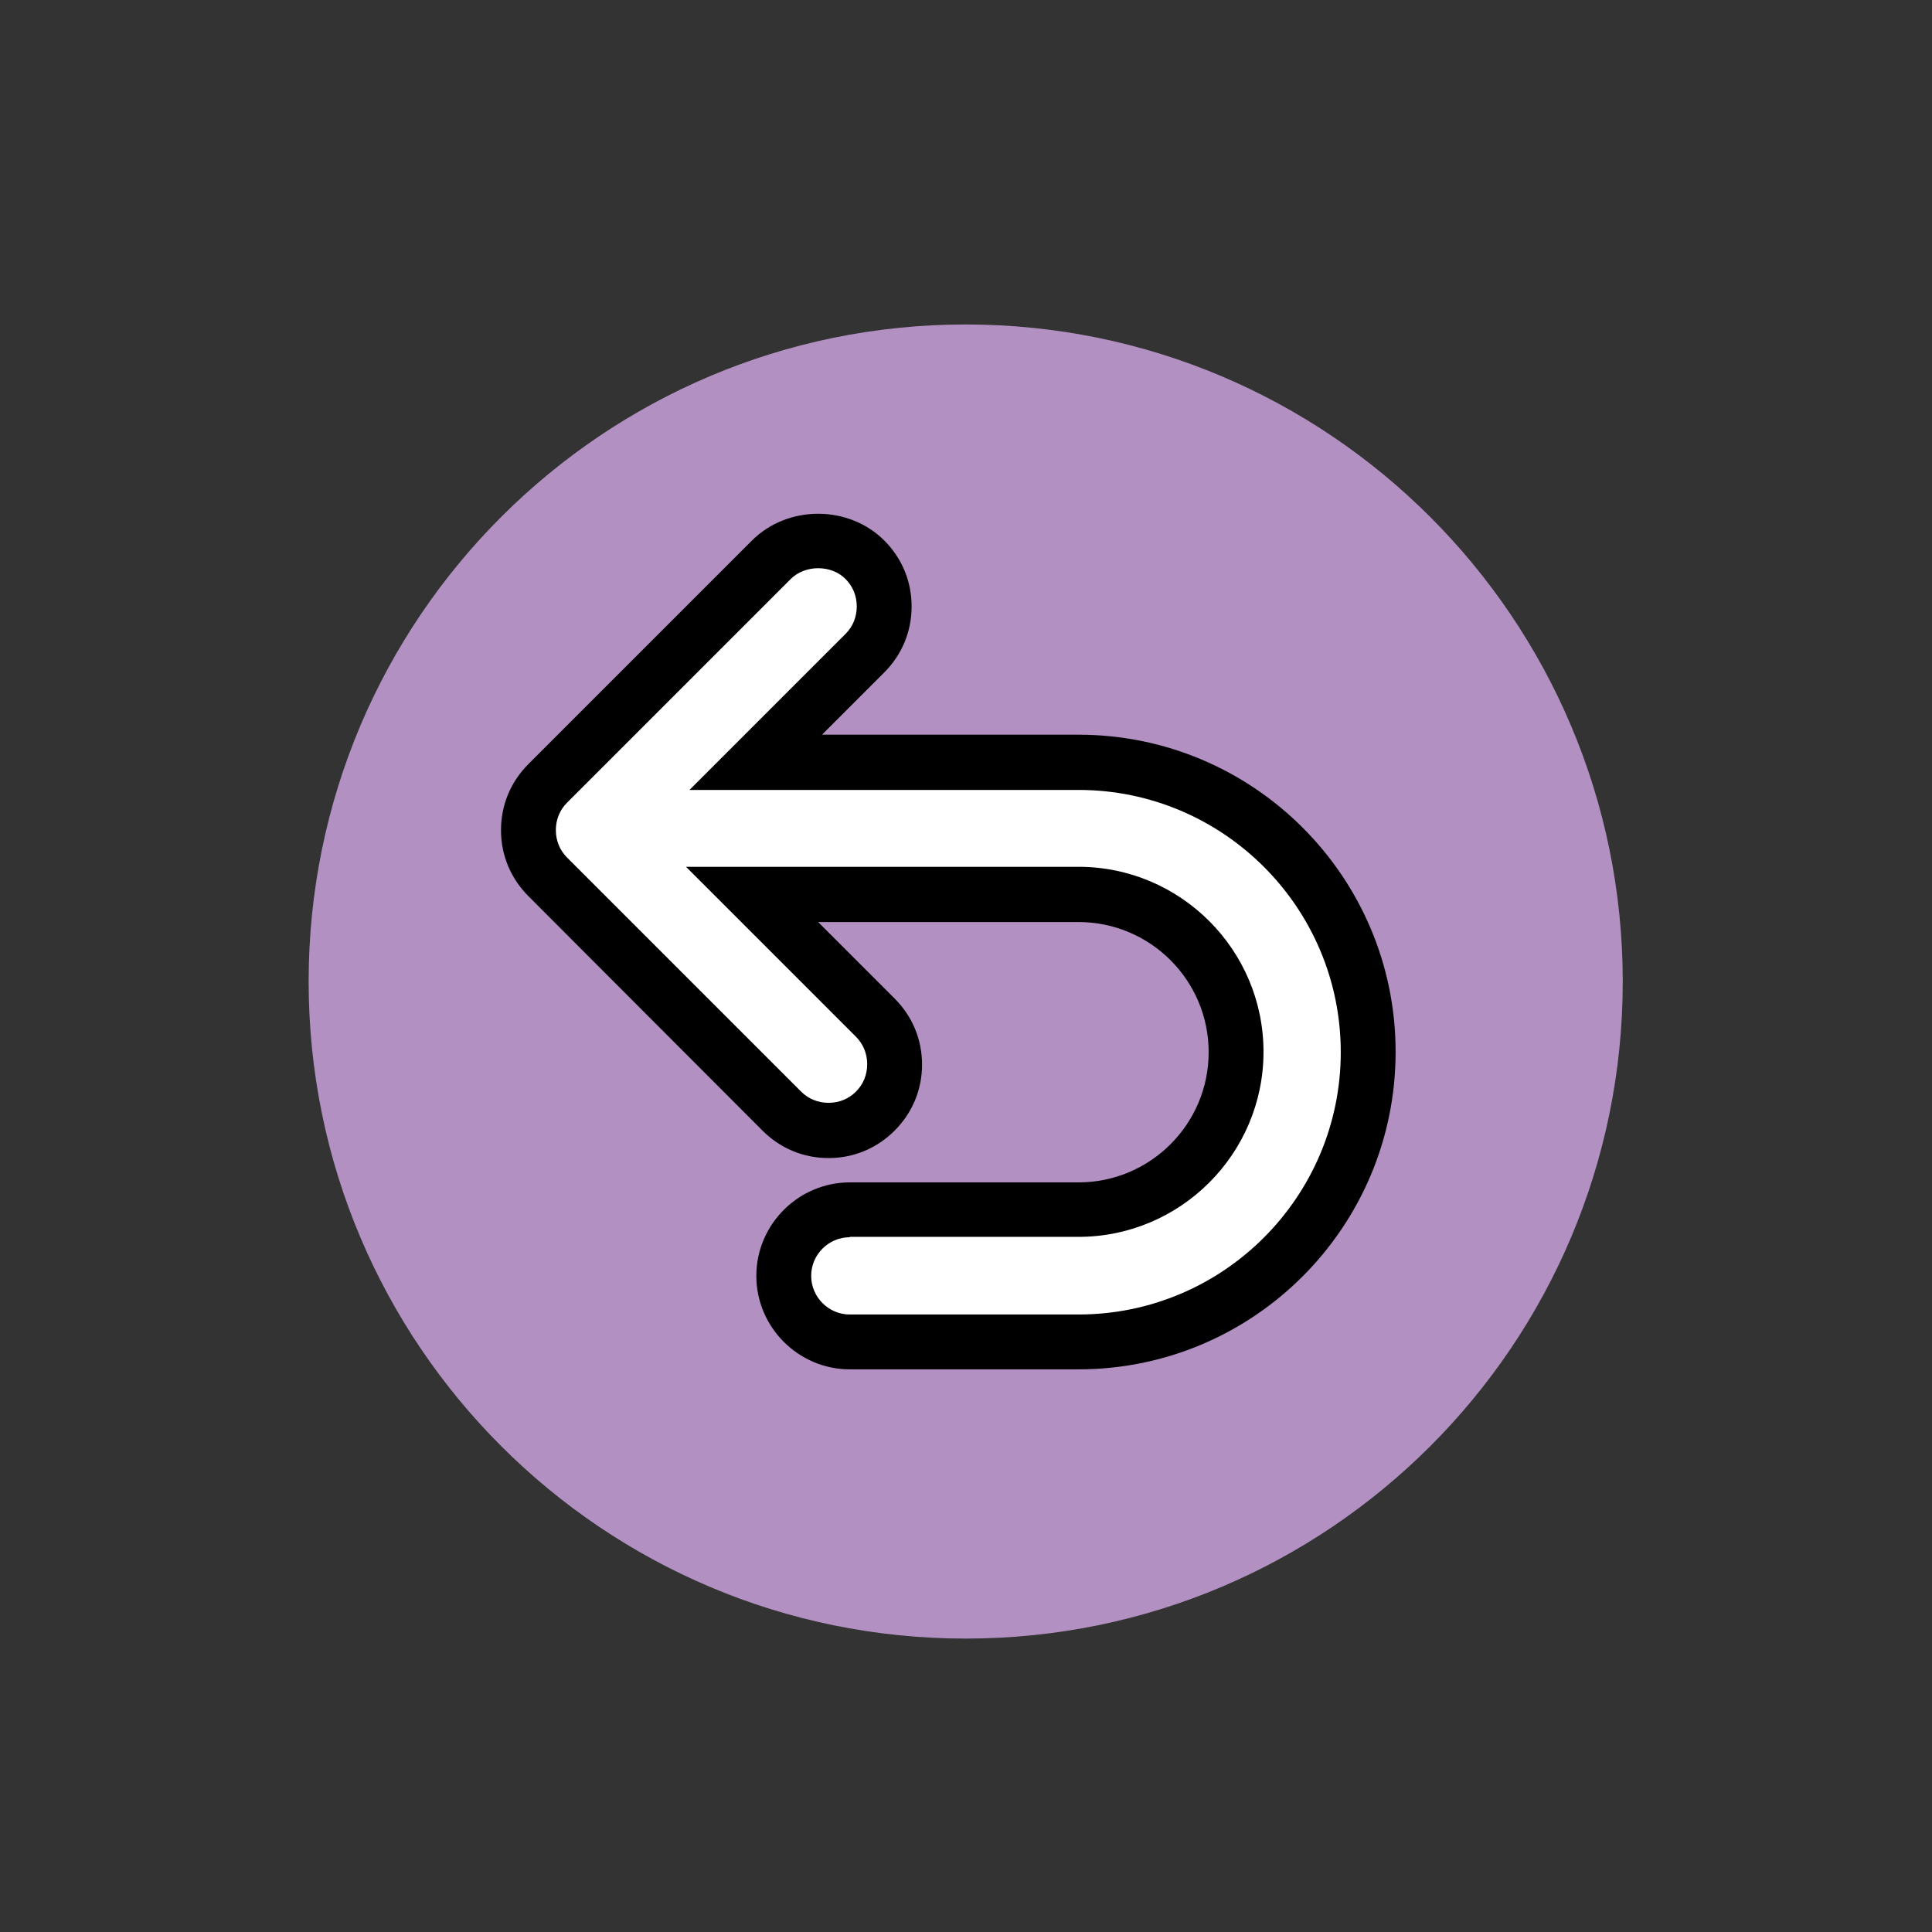 <?xml version="1.0" encoding="UTF-8" standalone="no"?><!DOCTYPE svg PUBLIC "-//W3C//DTD SVG 1.1//EN" "http://www.w3.org/Graphics/SVG/1.1/DTD/svg11.dtd"><svg width="100%" height="100%" viewBox="0 0 2084 2084" version="1.1" xmlns="http://www.w3.org/2000/svg" xmlns:xlink="http://www.w3.org/1999/xlink" xml:space="preserve" xmlns:serif="http://www.serif.com/" style="fill-rule:evenodd;clip-rule:evenodd;stroke-linejoin:round;stroke-miterlimit:2;"><rect x="0" y="0" width="2084" height="2084" fill="#333333" stroke="none"/><path d="M1750.42,1058.75c-0,391.25 -317.084,708.75 -708.75,708.75c-391.25,0 -708.75,-317.5 -708.75,-708.75c-0,-391.25 317.5,-708.75 708.75,-708.75c391.25,0 708.75,317.5 708.75,708.75" style="fill:#b291c2;fill-rule:nonzero;"/><path d="M1163.33,822.083l-347.916,0l117.916,-117.916c13.334,-13.334 20.834,-31.25 20.834,-50.417c-0,-19.167 -7.5,-37.083 -20.834,-50.417c-27.083,-27.083 -73.75,-27.083 -100.833,0l-241.25,241.25c-13.333,13.334 -20.833,31.25 -20.833,50.417c-0,19.167 7.5,37.083 20.833,50.417l252.5,252.5c13.333,13.333 31.25,20.833 50.417,20.833c19.166,0 37.083,-7.5 50.416,-20.833c13.334,-13.334 20.834,-31.25 20.834,-50.417c-0,-19.167 -7.5,-37.083 -20.834,-50.417l-132.916,-132.916l352.083,-0c93.75,-0 170,76.25 170,170c-0,93.75 -76.25,170 -170,170l-247.083,-0c-39.167,-0 -71.25,32.083 -71.25,71.25c-0,39.166 32.083,71.25 71.25,71.25l246.666,-0c172.5,-0 312.5,-140 312.5,-312.5c0,-171.667 -140,-312.084 -312.5,-312.084" style="fill:#fff;fill-rule:nonzero;"/><path d="M1163.33,1477.08l-246.666,0c-55.417,0 -100.834,-45.416 -100.834,-100.833c0,-55.417 45.417,-100.833 100.834,-100.833l246.666,-0c77.5,-0 140.417,-62.917 140.417,-140.417c0,-77.5 -62.917,-140.417 -140.417,-140.417l-280.833,0l82.5,82.5c19.167,19.167 29.583,44.167 29.583,71.25c0,27.084 -10.416,52.084 -29.583,71.25c-19.167,19.167 -44.167,29.584 -71.25,29.584c-27.083,-0 -52.083,-10.417 -71.25,-29.584l-252.5,-252.916c-19.167,-19.167 -29.583,-44.167 -29.583,-71.25c-0,-27.084 10.416,-52.084 29.583,-71.25l241.25,-241.25c18.333,-18.334 44.167,-28.75 71.25,-28.75c27.083,-0 52.917,10.416 71.25,28.75c19.167,19.166 29.583,44.166 29.583,71.25c0,27.083 -10.416,52.083 -29.583,71.25l-67.083,67.083l276.666,-0c188.75,-0 342.084,153.333 342.084,342.083c-0,189.167 -153.334,342.5 -342.084,342.5Zm-246.666,-142.5c-22.917,0 -41.667,18.75 -41.667,41.667c0,22.917 18.75,41.667 41.667,41.667l246.666,-0c156.25,-0 282.917,-127.084 282.917,-282.917c0,-156.25 -127.083,-282.917 -282.917,-282.917l-419.583,0l168.333,-168.333c7.917,-7.917 12.084,-18.333 12.084,-29.583c-0,-11.25 -4.167,-21.667 -12.084,-29.584c-7.5,-7.5 -17.916,-11.666 -29.583,-11.666c-11.25,-0 -22.083,4.166 -29.583,11.666l-241.25,241.25c-7.917,7.917 -12.084,18.334 -12.084,29.584c0,11.25 4.167,21.666 12.084,29.583l252.5,252.5c7.916,7.917 18.333,12.083 29.583,12.083c11.25,0 21.667,-4.166 29.583,-12.083c7.917,-7.917 12.084,-18.333 12.084,-29.583c-0,-11.25 -4.167,-21.667 -12.084,-29.584l-183.333,-183.333l423.333,-0c110,-0 199.584,89.583 199.584,199.583c-0,110 -89.584,199.584 -199.584,199.584l-246.666,-0l-0,0.416Z" style="fill-rule:nonzero;"/></svg>